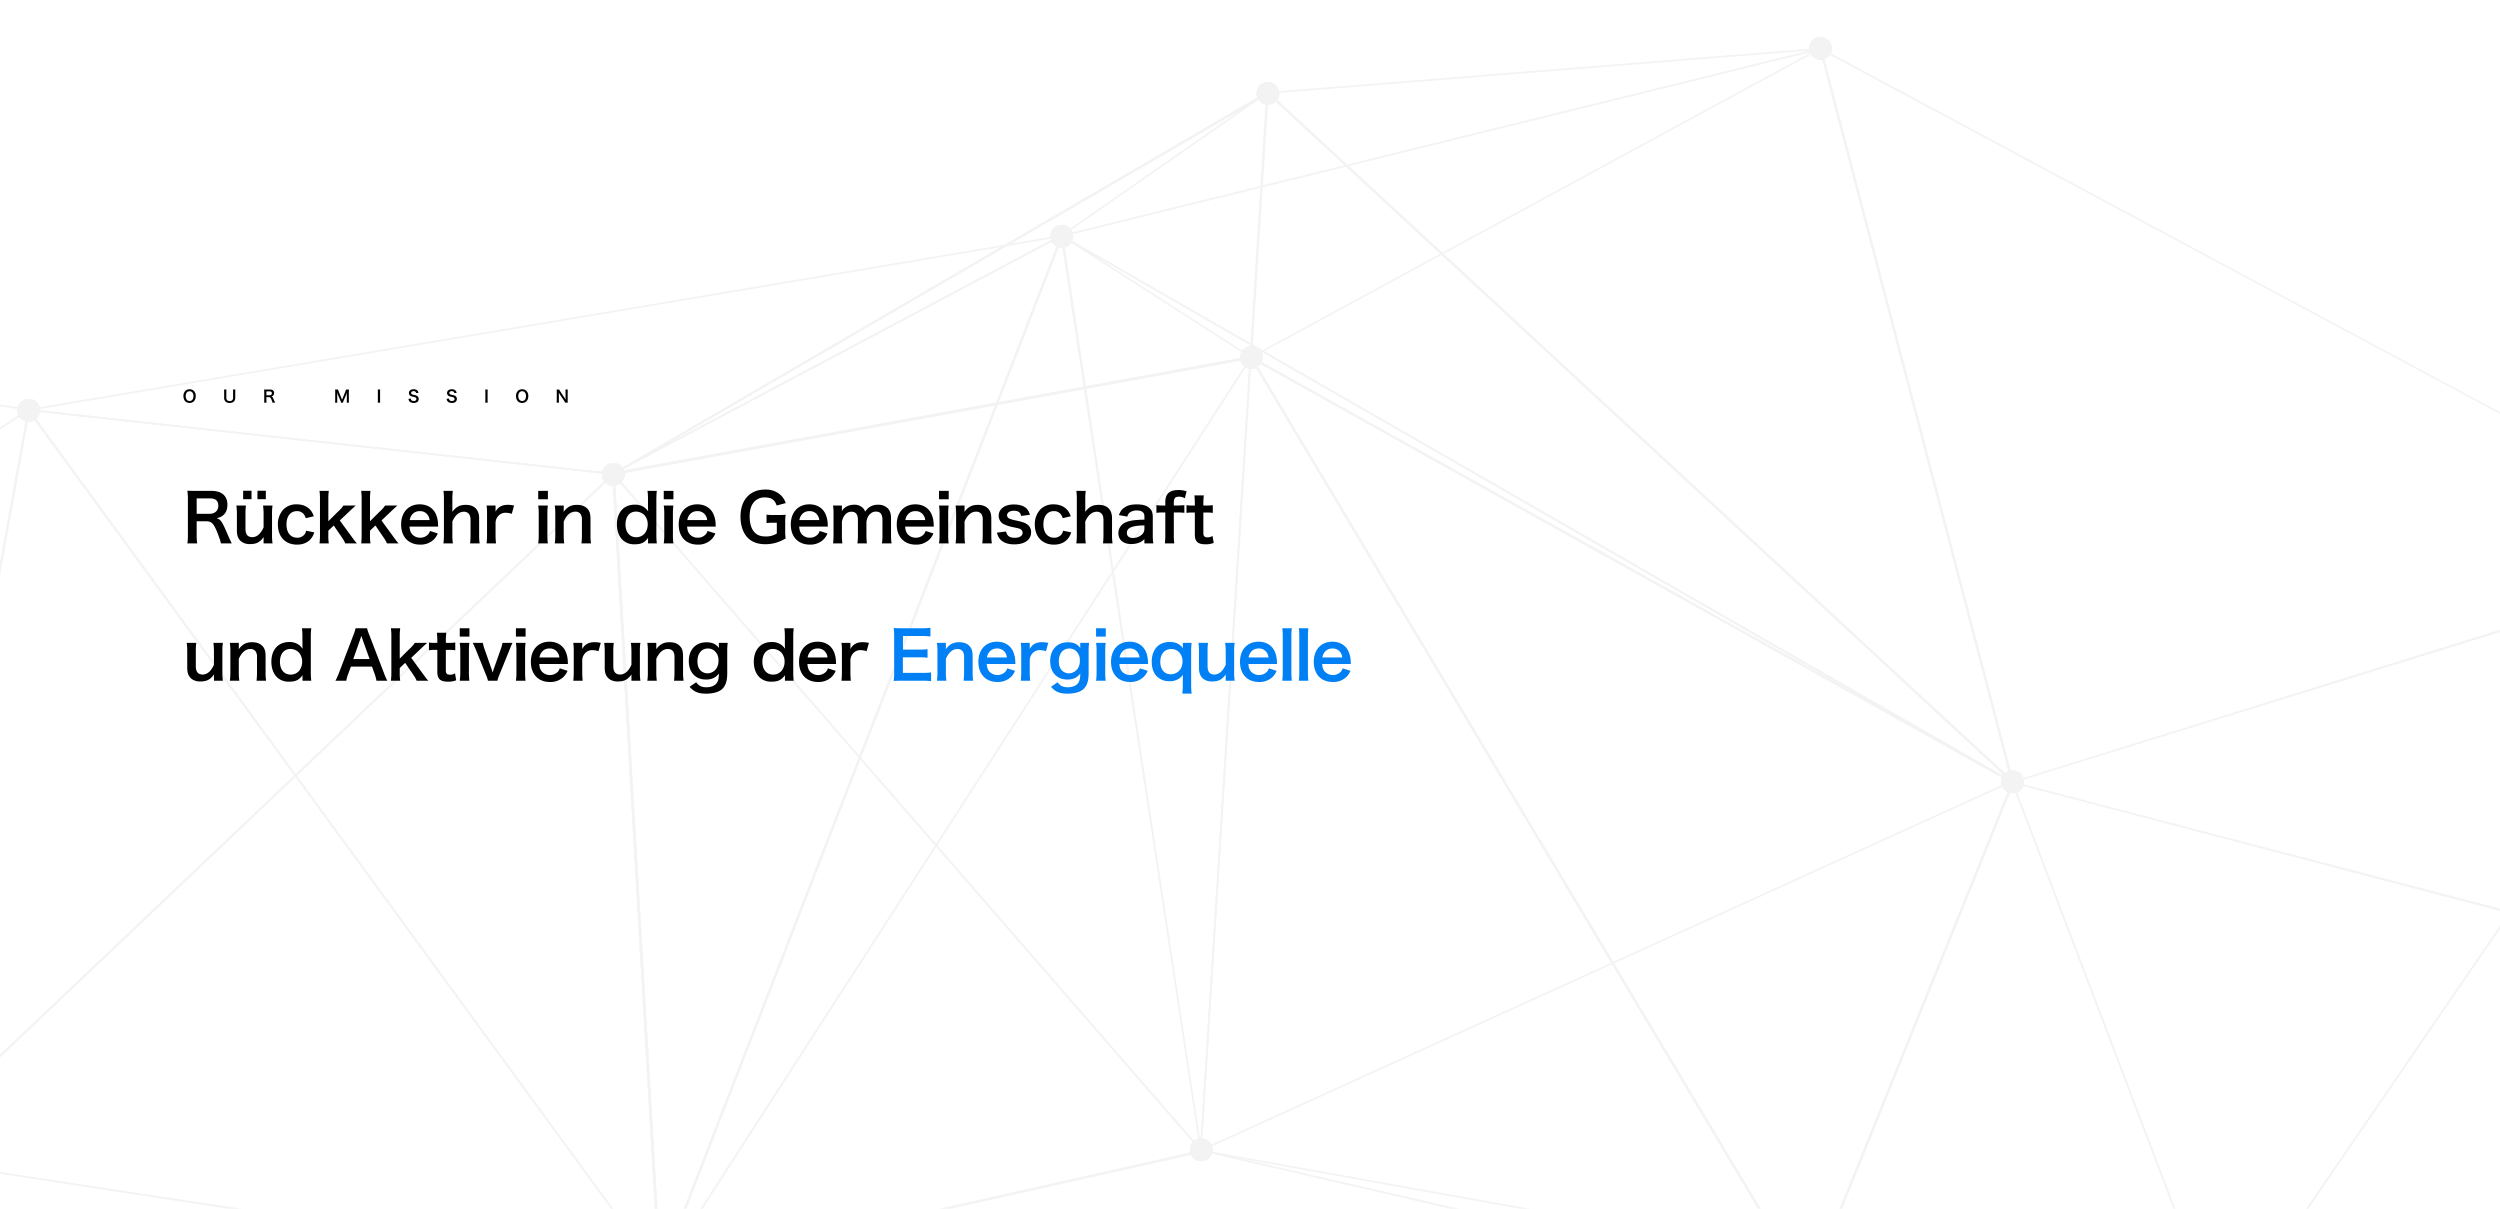 <svg xmlns="http://www.w3.org/2000/svg" xmlns:xlink="http://www.w3.org/1999/xlink" width="1820" height="880" viewBox="0 0 1820 880">
  <defs>
    <clipPath id="clip-path">
      <rect id="矩形_2747" data-name="矩形 2747" width="1820" height="880" fill="#fff"/>
    </clipPath>
    <clipPath id="clip-path-2">
      <rect id="矩形_2279" data-name="矩形 2279" width="1820" height="880" transform="translate(50 160)" fill="#fff"/>
    </clipPath>
  </defs>
  <g id="banner" transform="translate(-50 -89)">
    <g id="NAV_bg" transform="translate(50 89)" clip-path="url(#clip-path)">
      <g id="组_22059" data-name="组 22059" transform="translate(-50 27)" opacity="0.05">
        <g id="组_22057" data-name="组 22057" transform="translate(0 7.733)">
          <g id="组_21999" data-name="组 21999" transform="translate(496.006 224.522)">
            <g id="组_21997" data-name="组 21997" transform="translate(0 0)">
              <rect id="矩形_2721" data-name="矩形 2721" width="472.183" height="1.891" transform="translate(0 84.71) rotate(-10.335)"/>
            </g>
            <g id="组_21998" data-name="组 21998" transform="translate(0 0)">
              <rect id="矩形_2722" data-name="矩形 2722" width="472.183" height="1.891" transform="translate(0 84.71) rotate(-10.335)"/>
            </g>
          </g>
          <g id="组_22003" data-name="组 22003" transform="translate(496.139 32.308)">
            <g id="组_22000" data-name="组 22000" transform="translate(464.098 0.366)">
              <rect id="矩形_2723" data-name="矩形 2723" width="192.908" height="1.261" transform="matrix(0.063, -0.998, 0.998, 0.063, 0, 192.522)"/>
            </g>
            <g id="组_22001" data-name="组 22001" transform="translate(0)">
              <path id="路径_39980" data-name="路径 39980" d="M63.23,337.945l-.63-1.261L538.566,59.3l1.261,1.261Z" transform="translate(-62.6 -59.3)"/>
            </g>
            <g id="组_22002" data-name="组 22002" transform="translate(0)">
              <path id="路径_39981" data-name="路径 39981" d="M63.23,337.945l-.63-1.261L538.566,59.3l1.261,1.261Z" transform="translate(-62.6 -59.3)"/>
            </g>
          </g>
          <g id="组_22008" data-name="组 22008" transform="translate(495.837 32.165)">
            <g id="组_22004" data-name="组 22004" transform="translate(326.765 0)">
              <rect id="矩形_2724" data-name="矩形 2724" width="182.191" height="1.261" transform="translate(0 104.013) rotate(-34.814)"/>
            </g>
            <g id="组_22005" data-name="组 22005" transform="translate(327.17 104.435)">
              <rect id="矩形_2725" data-name="矩形 2725" width="1.261" height="163.278" transform="matrix(0.54, -0.841, 0.841, 0.54, 0, 1.061)"/>
            </g>
            <g id="组_22006" data-name="组 22006" transform="translate(0 103.907)">
              <rect id="矩形_2726" data-name="矩形 2726" width="370.055" height="1.261" transform="translate(0 173.556) rotate(-27.969)"/>
            </g>
            <g id="组_22007" data-name="组 22007" transform="translate(0 103.907)">
              <rect id="矩形_2727" data-name="矩形 2727" width="370.055" height="1.261" transform="translate(0 173.556) rotate(-27.969)"/>
            </g>
          </g>
          <g id="组_22011" data-name="组 22011" transform="translate(0 309.692)">
            <g id="组_22009" data-name="组 22009">
              <path id="路径_39982" data-name="路径 39982" d="M-16.1,576.113,480.669,104.561l-.63-1.261L-16.1,574.222Z" transform="translate(16.1 -103.3)"/>
            </g>
            <g id="组_22010" data-name="组 22010">
              <path id="路径_39983" data-name="路径 39983" d="M-16.1,576.113,480.669,104.561l-.63-1.261L-16.1,574.222Z" transform="translate(16.1 -103.3)"/>
            </g>
          </g>
          <g id="组_22018" data-name="组 22018" transform="translate(0 136.327)">
            <g id="组_22012" data-name="组 22012" transform="translate(0 127.344)">
              <path id="路径_39984" data-name="路径 39984" d="M-16.1,493.163,55.768,96H53.876L-16.1,484.337Z" transform="translate(16.1 -96)"/>
            </g>
            <g id="组_22013" data-name="组 22013" transform="translate(0 115.366)">
              <path id="路径_39985" data-name="路径 39985" d="M-16.1,94.1v1.261l70.607,11.347.63-1.261Z" transform="translate(16.1 -94.1)"/>
            </g>
            <g id="组_22014" data-name="组 22014" transform="translate(70.607)">
              <path id="路径_39986" data-name="路径 39986" d="M-4.27,203.775l-.63-1.261L747.819,75.8v1.261Z" transform="translate(4.9 -75.8)"/>
            </g>
            <g id="组_22015" data-name="组 22015" transform="translate(0 126.714)">
              <path id="路径_39987" data-name="路径 39987" d="M-16.1,143.181,55.137,97.161l-.63-1.261L-16.1,141.29Z" transform="translate(16.1 -95.9)"/>
            </g>
            <g id="组_22016" data-name="组 22016" transform="translate(71.065 126.796)">
              <rect id="矩形_2728" data-name="矩形 2728" width="1.261" height="428.054" transform="translate(0 1.253) rotate(-83.754)"/>
            </g>
            <g id="组_22017" data-name="组 22017" transform="translate(71.065 126.796)">
              <rect id="矩形_2729" data-name="矩形 2729" width="1.261" height="428.054" transform="translate(0 1.253) rotate(-83.754)"/>
            </g>
          </g>
          <g id="组_22024" data-name="组 22024" transform="translate(495.939 33.135)">
            <g id="组_22019" data-name="组 22019" transform="translate(326.126 103.822)">
              <path id="路径_39988" data-name="路径 39988" d="M215.8,741.621,114.3,75.9h1.891L217.058,741.621Z" transform="translate(-114.3 -75.9)"/>
            </g>
            <g id="组_22020" data-name="组 22020" transform="translate(427.475 0)">
              <rect id="矩形_2730" data-name="矩形 2730" width="771.001" height="1.261" transform="translate(0 769.459) rotate(-86.406)"/>
            </g>
            <g id="组_22021" data-name="组 22021" transform="translate(427.648 192.686)">
              <rect id="矩形_2731" data-name="矩形 2731" width="578.093" height="1.261" transform="translate(0 576.937) rotate(-86.392)"/>
            </g>
            <g id="组_22022" data-name="组 22022" transform="translate(0 276.653)">
              <rect id="矩形_2732" data-name="矩形 2732" width="1.261" height="652.483" transform="matrix(0.755, -0.656, 0.656, 0.755, 0, 0.827)"/>
            </g>
            <g id="组_22023" data-name="组 22023" transform="translate(0 276.653)">
              <rect id="矩形_2733" data-name="矩形 2733" width="1.261" height="652.483" transform="matrix(0.755, -0.656, 0.656, 0.755, 0, 0.827)"/>
            </g>
          </g>
          <g id="组_22032" data-name="组 22032" transform="translate(0 136.728)">
            <g id="组_22025" data-name="组 22025" transform="translate(529.871 665.909)">
              <rect id="矩形_2734" data-name="矩形 2734" width="404.098" height="1.891" transform="matrix(0.976, -0.219, 0.219, 0.976, 0, 88.336)"/>
            </g>
            <g id="组_22026" data-name="组 22026" transform="translate(69.976 126.313)">
              <path id="路径_39989" data-name="路径 39989" d="M454.575,725.688-5,97.161-3.739,95.9,455.836,725.057Z" transform="translate(5 -95.9)"/>
            </g>
            <g id="组_22027" data-name="组 22027" transform="translate(0 674.146)">
              <path id="路径_39990" data-name="路径 39990" d="M-16.1,182.8v1.261l530.182,81.324v-1.891Z" transform="translate(16.1 -182.8)"/>
            </g>
            <g id="组_22028" data-name="组 22028" transform="translate(529.561)">
              <rect id="矩形_2735" data-name="矩形 2735" width="810.087" height="1.891" transform="translate(0 755.406) rotate(-68.826)"/>
            </g>
            <g id="组_22029" data-name="组 22029" transform="translate(529.551 88.488)">
              <path id="路径_39991" data-name="路径 39991" d="M69.161,757.513l-1.261-.63L498.476,89.9l1.261.63Z" transform="translate(-67.9 -89.9)"/>
            </g>
            <g id="组_22030" data-name="组 22030" transform="translate(495.627 173.374)">
              <rect id="矩形_2736" data-name="矩形 2736" width="1.891" height="583.137" transform="matrix(0.998, -0.058, 0.058, 0.998, 0, 0.11)"/>
            </g>
            <g id="组_22031" data-name="组 22031" transform="translate(495.627 173.374)">
              <rect id="矩形_2737" data-name="矩形 2737" width="1.891" height="583.137" transform="matrix(0.998, -0.058, 0.058, 0.998, 0, 0.11)"/>
            </g>
          </g>
          <g id="组_22037" data-name="组 22037" transform="translate(822.695 0)">
            <g id="组_22033" data-name="组 22033" transform="translate(552.246 0.157)">
              <path id="路径_39992" data-name="路径 39992" d="M793.962,371.3,202.63,54.2,202,55.461l591.962,317.1Z" transform="translate(-202 -54.2)"/>
            </g>
            <g id="组_22034" data-name="组 22034" transform="translate(0 0.157)">
              <path id="路径_39993" data-name="路径 39993" d="M115.03,191.631l-.63-1.261L666.646,54.2l.63,1.261Z" transform="translate(-114.4 -54.2)"/>
            </g>
            <g id="组_22035" data-name="组 22035" transform="translate(150.039 0.157)">
              <path id="路径_39994" data-name="路径 39994" d="M138.2,87.612V86.351L540.407,54.2l.63,1.261Z" transform="translate(-138.2 -54.2)"/>
            </g>
            <g id="组_22036" data-name="组 22036" transform="translate(137.898)">
              <rect id="矩形_2738" data-name="矩形 2738" width="471.553" height="1.261" transform="matrix(0.879, -0.477, 0.477, 0.879, 0, 224.789)"/>
            </g>
          </g>
          <g id="组_22040" data-name="组 22040" transform="translate(924.193 225.193)">
            <g id="组_22038" data-name="组 22038" transform="translate(0 576.855)">
              <path id="路径_39995" data-name="路径 39995" d="M572.423,284.789,130.5,182.661V181.4L572.423,282.9Z" transform="translate(-130.5 -181.4)"/>
            </g>
            <g id="组_22039" data-name="组 22039" transform="translate(35.844 0)">
              <rect id="矩形_2739" data-name="矩形 2739" width="1.891" height="791.175" transform="translate(0 0.97) rotate(-30.843)"/>
            </g>
          </g>
          <g id="组_22048" data-name="组 22048" transform="translate(822.695 0.025)">
            <g id="组_22041" data-name="组 22041" transform="translate(542.664 534.601)">
              <rect id="矩形_2740" data-name="矩形 2740" width="398.424" height="1.891" transform="matrix(0.374, -0.927, 0.927, 0.374, 0, 369.459)"/>
            </g>
            <g id="组_22042" data-name="组 22042" transform="translate(551.651 0)">
              <rect id="矩形_2741" data-name="矩形 2741" width="1.891" height="552.246" transform="matrix(0.967, -0.253, 0.253, 0.967, 0, 0.479)"/>
            </g>
            <g id="组_22043" data-name="组 22043" transform="translate(692.199 393.513)">
              <path id="路径_39996" data-name="路径 39996" d="M676.21,116.6,224.2,257.183v1.261L676.21,118.491Z" transform="translate(-224.2 -116.6)"/>
            </g>
            <g id="组_22044" data-name="组 22044" transform="translate(101.262 533.511)">
              <rect id="矩形_2742" data-name="矩形 2742" width="648.7" height="1.261" transform="translate(0 268.627) rotate(-24.463)"/>
            </g>
            <g id="组_22045" data-name="组 22045" transform="translate(0 136.302)">
              <path id="路径_39997" data-name="路径 39997" d="M805.968,474.855,114.4,77.061l.63-1.261,692.2,397.794Z" transform="translate(-114.4 -75.8)"/>
            </g>
            <g id="组_22046" data-name="组 22046" transform="translate(149.585 32.046)">
              <rect id="矩形_2743" data-name="矩形 2743" width="1.891" height="738.85" transform="translate(0 1.388) rotate(-47.229)"/>
            </g>
            <g id="组_22047" data-name="组 22047" transform="translate(137.402 224.553)">
              <rect id="矩形_2744" data-name="矩形 2744" width="1.891" height="634.831" transform="translate(0 1.652) rotate(-60.849)"/>
            </g>
          </g>
          <g id="组_22050" data-name="组 22050" transform="translate(1514.894 534.12)">
            <g id="组_22049" data-name="组 22049">
              <path id="路径_39998" data-name="路径 39998" d="M676.21,256.788,224.2,138.9v1.261L676.21,258.679Z" transform="translate(-224.2 -138.9)"/>
            </g>
          </g>
          <g id="组_22056" data-name="组 22056" transform="translate(924.091 497.556)">
            <g id="组_22051" data-name="组 22051" transform="translate(742.734 341.056)">
              <path id="路径_39999" data-name="路径 39999" d="M548.379,187.2,248.3,283.654l.63,1.891,299.448-96.454Z" transform="translate(-248.3 -187.2)"/>
            </g>
            <g id="组_22052" data-name="组 22052" transform="translate(590.173 36.564)">
              <path id="路径_40000" data-name="路径 40000" d="M376.661,541.107,224.1,139.531l1.261-.631L377.922,540.476Z" transform="translate(-224.1 -138.9)"/>
            </g>
            <g id="组_22053" data-name="组 22053" transform="translate(441.745 405.549)">
              <rect id="矩形_2745" data-name="矩形 2745" width="1.891" height="302.601" transform="translate(0 1.881) rotate(-83.996)"/>
            </g>
            <g id="组_22054" data-name="组 22054" transform="translate(742.734)">
              <path id="路径_40001" data-name="路径 40001" d="M548.379,133.1,248.3,571.241l1.261.63L548.379,135.622Z" transform="translate(-248.3 -133.1)"/>
            </g>
            <g id="组_22055" data-name="组 22055" transform="translate(0 304.675)">
              <rect id="矩形_2746" data-name="矩形 2746" width="1.261" height="754.61" transform="translate(0 1.241) rotate(-79.81)"/>
            </g>
          </g>
        </g>
        <g id="组_22058" data-name="组 22058" transform="translate(62.717)">
          <path id="路径_40002" data-name="路径 40002" d="M71.76,118.234a8.183,8.183,0,1,1,5.674-10.087C78.694,111.929,76.173,116.973,71.76,118.234Z" transform="translate(364.184 208.017)"/>
          <path id="路径_40003" data-name="路径 40003" d="M145.46,104.734a8.183,8.183,0,1,1,5.674-10.087C151.764,99.06,149.242,103.473,145.46,104.734Z" transform="translate(755.102 136.411)"/>
          <path id="路径_40004" data-name="路径 40004" d="M71.76,118.234a8.183,8.183,0,1,1,5.674-10.087C78.694,111.929,76.173,116.973,71.76,118.234Z" transform="translate(364.184 208.017)"/>
          <path id="路径_40005" data-name="路径 40005" d="M145.46,104.734a8.183,8.183,0,1,1,5.674-10.087C151.764,99.06,149.242,103.473,145.46,104.734Z" transform="translate(755.102 136.411)"/>
          <path id="路径_40006" data-name="路径 40006" d="M145.46,104.734a8.183,8.183,0,1,1,5.674-10.087C151.764,99.06,149.242,103.473,145.46,104.734Z" transform="translate(755.102 136.411)"/>
          <path id="路径_40007" data-name="路径 40007" d="M147.36,74.234a8.183,8.183,0,1,1,5.674-10.087C154.294,67.929,151.773,72.973,147.36,74.234Z" transform="translate(765.18 -25.367)"/>
          <path id="路径_40008" data-name="路径 40008" d="M71.76,118.234a8.183,8.183,0,1,1,5.674-10.087C78.694,111.929,76.173,116.973,71.76,118.234Z" transform="translate(364.184 208.017)"/>
          <path id="路径_40009" data-name="路径 40009" d="M147.36,74.234a8.183,8.183,0,1,1,5.674-10.087C154.294,67.929,151.773,72.973,147.36,74.234Z" transform="translate(765.18 -25.367)"/>
          <path id="路径_40010" data-name="路径 40010" d="M71.76,118.234a8.183,8.183,0,1,1,5.674-10.087C78.694,111.929,76.173,116.973,71.76,118.234Z" transform="translate(364.184 208.017)"/>
          <path id="路径_40011" data-name="路径 40011" d="M147.36,74.234a8.183,8.183,0,1,1,5.674-10.087C154.294,67.929,151.773,72.973,147.36,74.234Z" transform="translate(765.18 -25.367)"/>
          <path id="路径_40012" data-name="路径 40012" d="M147.36,74.234a8.183,8.183,0,1,1,5.674-10.087C154.294,67.929,151.773,72.973,147.36,74.234Z" transform="translate(765.18 -25.367)"/>
          <path id="路径_40013" data-name="路径 40013" d="M123.56,90.734a8.183,8.183,0,1,1,5.674-10.087C130.494,84.429,127.973,89.473,123.56,90.734Z" transform="translate(638.94 62.152)"/>
          <path id="路径_40014" data-name="路径 40014" d="M145.46,104.734a8.183,8.183,0,1,1,5.674-10.087C151.764,99.06,149.242,103.473,145.46,104.734Z" transform="translate(755.102 136.411)"/>
          <path id="路径_40015" data-name="路径 40015" d="M123.56,90.734a8.183,8.183,0,1,1,5.674-10.087C130.494,84.429,127.973,89.473,123.56,90.734Z" transform="translate(638.94 62.152)"/>
          <path id="路径_40016" data-name="路径 40016" d="M71.76,118.234a8.183,8.183,0,1,1,5.674-10.087C78.694,111.929,76.173,116.973,71.76,118.234Z" transform="translate(364.184 208.017)"/>
          <path id="路径_40017" data-name="路径 40017" d="M123.56,90.734a8.183,8.183,0,1,1,5.674-10.087C130.494,84.429,127.973,89.473,123.56,90.734Z" transform="translate(638.94 62.152)"/>
          <path id="路径_40018" data-name="路径 40018" d="M71.76,118.234a8.183,8.183,0,1,1,5.674-10.087C78.694,111.929,76.173,116.973,71.76,118.234Z" transform="translate(364.184 208.017)"/>
          <path id="路径_40019" data-name="路径 40019" d="M123.56,90.734a8.183,8.183,0,1,1,5.674-10.087C130.494,84.429,127.973,89.473,123.56,90.734Z" transform="translate(638.94 62.152)"/>
          <path id="路径_40020" data-name="路径 40020" d="M71.76,118.234a8.183,8.183,0,1,1,5.674-10.087C78.694,111.929,76.173,116.973,71.76,118.234Z" transform="translate(364.184 208.017)"/>
          <path id="路径_40021" data-name="路径 40021" d="M71.76,118.234a8.183,8.183,0,1,1,5.674-10.087C78.694,111.929,76.173,116.973,71.76,118.234Z" transform="translate(364.184 208.017)"/>
          <path id="路径_40022" data-name="路径 40022" d="M4.26,110.834A8.1,8.1,0,0,1-5.827,105.16,8.1,8.1,0,0,1-.153,95.073a8.1,8.1,0,0,1,10.087,5.674C11.194,104.529,8.673,109.573,4.26,110.834Z" transform="translate(6.151 168.766)"/>
          <path id="路径_40023" data-name="路径 40023" d="M4.26,110.834A8.1,8.1,0,0,1-5.827,105.16,8.1,8.1,0,0,1-.153,95.073a8.1,8.1,0,0,1,10.087,5.674C11.194,104.529,8.673,109.573,4.26,110.834Z" transform="translate(6.151 168.766)"/>
          <path id="路径_40024" data-name="路径 40024" d="M123.56,90.734a8.183,8.183,0,1,1,5.674-10.087C130.494,84.429,127.973,89.473,123.56,90.734Z" transform="translate(638.94 62.152)"/>
          <path id="路径_40025" data-name="路径 40025" d="M4.26,110.834A8.1,8.1,0,0,1-5.827,105.16,8.1,8.1,0,0,1-.153,95.073a8.1,8.1,0,0,1,10.087,5.674C11.194,104.529,8.673,109.573,4.26,110.834Z" transform="translate(6.151 168.766)"/>
          <path id="路径_40026" data-name="路径 40026" d="M4.26,110.834A8.1,8.1,0,0,1-5.827,105.16,8.1,8.1,0,0,1-.153,95.073a8.1,8.1,0,0,1,10.087,5.674C11.194,104.529,8.673,109.573,4.26,110.834Z" transform="translate(6.151 168.766)"/>
          <path id="路径_40027" data-name="路径 40027" d="M71.76,118.234a8.183,8.183,0,1,1,5.674-10.087C78.694,111.929,76.173,116.973,71.76,118.234Z" transform="translate(364.184 208.017)"/>
          <path id="路径_40028" data-name="路径 40028" d="M4.26,110.834A8.1,8.1,0,0,1-5.827,105.16,8.1,8.1,0,0,1-.153,95.073a8.1,8.1,0,0,1,10.087,5.674C11.194,104.529,8.673,109.573,4.26,110.834Z" transform="translate(6.151 168.766)"/>
          <path id="路径_40029" data-name="路径 40029" d="M71.76,118.234a8.183,8.183,0,1,1,5.674-10.087C78.694,111.929,76.173,116.973,71.76,118.234Z" transform="translate(364.184 208.017)"/>
          <path id="路径_40030" data-name="路径 40030" d="M4.26,110.834A8.1,8.1,0,0,1-5.827,105.16,8.1,8.1,0,0,1-.153,95.073a8.1,8.1,0,0,1,10.087,5.674C11.194,104.529,8.673,109.573,4.26,110.834Z" transform="translate(6.151 168.766)"/>
          <path id="路径_40031" data-name="路径 40031" d="M123.56,90.734a8.183,8.183,0,1,1,5.674-10.087C130.494,84.429,127.973,89.473,123.56,90.734Z" transform="translate(638.94 62.152)"/>
          <path id="路径_40032" data-name="路径 40032" d="M139.66,196.234a8.183,8.183,0,1,1,5.674-10.087A8.1,8.1,0,0,1,139.66,196.234Z" transform="translate(724.337 621.743)"/>
          <path id="路径_40033" data-name="路径 40033" d="M147.36,74.234a8.183,8.183,0,1,1,5.674-10.087C154.294,67.929,151.773,72.973,147.36,74.234Z" transform="translate(765.18 -25.367)"/>
          <path id="路径_40034" data-name="路径 40034" d="M139.66,196.234a8.183,8.183,0,1,1,5.674-10.087A8.1,8.1,0,0,1,139.66,196.234Z" transform="translate(724.337 621.743)"/>
          <path id="路径_40035" data-name="路径 40035" d="M145.46,104.734a8.183,8.183,0,1,1,5.674-10.087C151.764,99.06,149.242,103.473,145.46,104.734Z" transform="translate(755.102 136.411)"/>
          <path id="路径_40036" data-name="路径 40036" d="M139.66,196.234a8.183,8.183,0,1,1,5.674-10.087A8.1,8.1,0,0,1,139.66,196.234Z" transform="translate(724.337 621.743)"/>
          <path id="路径_40037" data-name="路径 40037" d="M71.76,118.234a8.183,8.183,0,1,1,5.674-10.087C78.694,111.929,76.173,116.973,71.76,118.234Z" transform="translate(364.184 208.017)"/>
          <path id="路径_40038" data-name="路径 40038" d="M139.66,196.234a8.183,8.183,0,1,1,5.674-10.087A8.1,8.1,0,0,1,139.66,196.234Z" transform="translate(724.337 621.743)"/>
          <path id="路径_40039" data-name="路径 40039" d="M71.76,118.234a8.183,8.183,0,1,1,5.674-10.087C78.694,111.929,76.173,116.973,71.76,118.234Z" transform="translate(364.184 208.017)"/>
          <path id="路径_40040" data-name="路径 40040" d="M139.66,196.234a8.183,8.183,0,1,1,5.674-10.087A8.1,8.1,0,0,1,139.66,196.234Z" transform="translate(724.337 621.743)"/>
          <path id="路径_40041" data-name="路径 40041" d="M139.66,196.234a8.183,8.183,0,1,1,5.674-10.087A8.1,8.1,0,0,1,139.66,196.234Z" transform="translate(724.337 621.743)"/>
          <path id="路径_40042" data-name="路径 40042" d="M77.16,210.534a8.183,8.183,0,1,1,5.674-10.087A8.1,8.1,0,0,1,77.16,210.534Z" transform="translate(392.826 697.593)"/>
          <path id="路径_40043" data-name="路径 40043" d="M4.26,110.834A8.1,8.1,0,0,1-5.827,105.16,8.1,8.1,0,0,1-.153,95.073a8.1,8.1,0,0,1,10.087,5.674C11.194,104.529,8.673,109.573,4.26,110.834Z" transform="translate(6.151 168.766)"/>
          <path id="路径_40044" data-name="路径 40044" d="M77.16,210.534a8.183,8.183,0,1,1,5.674-10.087A8.1,8.1,0,0,1,77.16,210.534Z" transform="translate(392.826 697.593)"/>
          <path id="路径_40045" data-name="路径 40045" d="M77.16,210.534a8.183,8.183,0,1,1,5.674-10.087A8.1,8.1,0,0,1,77.16,210.534Z" transform="translate(392.826 697.593)"/>
          <path id="路径_40046" data-name="路径 40046" d="M123.56,90.734a8.183,8.183,0,1,1,5.674-10.087C130.494,84.429,127.973,89.473,123.56,90.734Z" transform="translate(638.94 62.152)"/>
          <path id="路径_40047" data-name="路径 40047" d="M77.16,210.534a8.183,8.183,0,1,1,5.674-10.087A8.1,8.1,0,0,1,77.16,210.534Z" transform="translate(392.826 697.593)"/>
          <path id="路径_40048" data-name="路径 40048" d="M145.46,104.734a8.183,8.183,0,1,1,5.674-10.087C151.764,99.06,149.242,103.473,145.46,104.734Z" transform="translate(755.102 136.411)"/>
          <path id="路径_40049" data-name="路径 40049" d="M77.16,210.534a8.183,8.183,0,1,1,5.674-10.087A8.1,8.1,0,0,1,77.16,210.534Z" transform="translate(392.826 697.593)"/>
          <path id="路径_40050" data-name="路径 40050" d="M71.76,118.234a8.183,8.183,0,1,1,5.674-10.087C78.694,111.929,76.173,116.973,71.76,118.234Z" transform="translate(364.184 208.017)"/>
          <path id="路径_40051" data-name="路径 40051" d="M77.16,210.534a8.183,8.183,0,1,1,5.674-10.087A8.1,8.1,0,0,1,77.16,210.534Z" transform="translate(392.826 697.593)"/>
          <path id="路径_40052" data-name="路径 40052" d="M71.76,118.234a8.183,8.183,0,1,1,5.674-10.087C78.694,111.929,76.173,116.973,71.76,118.234Z" transform="translate(364.184 208.017)"/>
          <path id="路径_40053" data-name="路径 40053" d="M77.16,210.534a8.183,8.183,0,1,1,5.674-10.087A8.1,8.1,0,0,1,77.16,210.534Z" transform="translate(392.826 697.593)"/>
          <path id="路径_40054" data-name="路径 40054" d="M211.16,69.034a8.183,8.183,0,1,1,5.674-10.087A8.1,8.1,0,0,1,211.16,69.034Z" transform="translate(1103.586 -52.949)"/>
          <path id="路径_40055" data-name="路径 40055" d="M123.56,90.734a8.183,8.183,0,1,1,5.674-10.087C130.494,84.429,127.973,89.473,123.56,90.734Z" transform="translate(638.94 62.152)"/>
          <path id="路径_40056" data-name="路径 40056" d="M211.16,69.034a8.183,8.183,0,1,1,5.674-10.087A8.1,8.1,0,0,1,211.16,69.034Z" transform="translate(1103.586 -52.949)"/>
          <path id="路径_40057" data-name="路径 40057" d="M147.36,74.234a8.183,8.183,0,1,1,5.674-10.087C154.294,67.929,151.773,72.973,147.36,74.234Z" transform="translate(765.18 -25.367)"/>
          <path id="路径_40058" data-name="路径 40058" d="M211.16,69.034a8.183,8.183,0,1,1,5.674-10.087A8.1,8.1,0,0,1,211.16,69.034Z" transform="translate(1103.586 -52.949)"/>
          <path id="路径_40059" data-name="路径 40059" d="M145.46,104.734a8.183,8.183,0,1,1,5.674-10.087C151.764,99.06,149.242,103.473,145.46,104.734Z" transform="translate(755.102 136.411)"/>
          <path id="路径_40060" data-name="路径 40060" d="M211.16,69.034a8.183,8.183,0,1,1,5.674-10.087A8.1,8.1,0,0,1,211.16,69.034Z" transform="translate(1103.586 -52.949)"/>
          <path id="路径_40061" data-name="路径 40061" d="M139.66,196.234a8.183,8.183,0,1,1,5.674-10.087A8.1,8.1,0,0,1,139.66,196.234Z" transform="translate(724.337 621.743)"/>
          <path id="路径_40062" data-name="路径 40062" d="M209.76,212.434a8.183,8.183,0,1,1,5.674-10.087A8.1,8.1,0,0,1,209.76,212.434Z" transform="translate(1096.16 707.671)"/>
          <path id="路径_40063" data-name="路径 40063" d="M145.46,104.734a8.183,8.183,0,1,1,5.674-10.087C151.764,99.06,149.242,103.473,145.46,104.734Z" transform="translate(755.102 136.411)"/>
          <path id="路径_40064" data-name="路径 40064" d="M209.76,212.434a8.183,8.183,0,1,1,5.674-10.087A8.1,8.1,0,0,1,209.76,212.434Z" transform="translate(1096.16 707.671)"/>
          <path id="路径_40065" data-name="路径 40065" d="M209.76,212.434a8.183,8.183,0,1,1,5.674-10.087A8.1,8.1,0,0,1,209.76,212.434Z" transform="translate(1096.16 707.671)"/>
          <path id="路径_40066" data-name="路径 40066" d="M233.36,153.733a8.183,8.183,0,1,1,5.674-10.087A8.1,8.1,0,0,1,233.36,153.733Z" transform="translate(1221.339 396.315)"/>
          <path id="路径_40067" data-name="路径 40067" d="M211.16,69.034a8.183,8.183,0,1,1,5.674-10.087A8.1,8.1,0,0,1,211.16,69.034Z" transform="translate(1103.586 -52.949)"/>
          <path id="路径_40068" data-name="路径 40068" d="M233.36,153.733a8.183,8.183,0,1,1,5.674-10.087A8.1,8.1,0,0,1,233.36,153.733Z" transform="translate(1221.339 396.315)"/>
          <path id="路径_40069" data-name="路径 40069" d="M233.36,153.733a8.183,8.183,0,1,1,5.674-10.087A8.1,8.1,0,0,1,233.36,153.733Z" transform="translate(1221.339 396.315)"/>
          <path id="路径_40070" data-name="路径 40070" d="M139.66,196.234a8.183,8.183,0,1,1,5.674-10.087A8.1,8.1,0,0,1,139.66,196.234Z" transform="translate(724.337 621.743)"/>
          <path id="路径_40071" data-name="路径 40071" d="M233.36,153.733a8.183,8.183,0,1,1,5.674-10.087A8.1,8.1,0,0,1,233.36,153.733Z" transform="translate(1221.339 396.315)"/>
          <path id="路径_40072" data-name="路径 40072" d="M123.56,90.734a8.183,8.183,0,1,1,5.674-10.087C130.494,84.429,127.973,89.473,123.56,90.734Z" transform="translate(638.94 62.152)"/>
          <path id="路径_40073" data-name="路径 40073" d="M233.36,153.733a8.183,8.183,0,1,1,5.674-10.087A8.1,8.1,0,0,1,233.36,153.733Z" transform="translate(1221.339 396.315)"/>
          <path id="路径_40074" data-name="路径 40074" d="M147.36,74.234a8.183,8.183,0,1,1,5.674-10.087C154.294,67.929,151.773,72.973,147.36,74.234Z" transform="translate(765.18 -25.367)"/>
          <path id="路径_40075" data-name="路径 40075" d="M233.36,153.733a8.183,8.183,0,1,1,5.674-10.087A8.1,8.1,0,0,1,233.36,153.733Z" transform="translate(1221.339 396.315)"/>
          <path id="路径_40076" data-name="路径 40076" d="M145.46,104.734a8.183,8.183,0,1,1,5.674-10.087C151.764,99.06,149.242,103.473,145.46,104.734Z" transform="translate(755.102 136.411)"/>
          <path id="路径_40077" data-name="路径 40077" d="M233.36,153.733a8.183,8.183,0,1,1,5.674-10.087A8.1,8.1,0,0,1,233.36,153.733Z" transform="translate(1221.339 396.315)"/>
          <path id="路径_40078" data-name="路径 40078" d="M233.36,153.733a8.183,8.183,0,1,1,5.674-10.087A8.1,8.1,0,0,1,233.36,153.733Z" transform="translate(1221.339 396.315)"/>
          <path id="路径_40079" data-name="路径 40079" d="M257.46,217.434a8.183,8.183,0,1,1,5.674-10.087A8.1,8.1,0,0,1,257.46,217.434Z" transform="translate(1349.17 734.192)"/>
          <path id="路径_40080" data-name="路径 40080" d="M233.36,153.733a8.183,8.183,0,1,1,5.674-10.087A8.1,8.1,0,0,1,233.36,153.733Z" transform="translate(1221.339 396.315)"/>
          <path id="路径_40081" data-name="路径 40081" d="M257.46,217.434a8.183,8.183,0,1,1,5.674-10.087A8.1,8.1,0,0,1,257.46,217.434Z" transform="translate(1349.17 734.192)"/>
          <path id="路径_40082" data-name="路径 40082" d="M209.76,212.434a8.183,8.183,0,1,1,5.674-10.087A8.1,8.1,0,0,1,209.76,212.434Z" transform="translate(1096.16 707.671)"/>
          <path id="路径_40083" data-name="路径 40083" d="M257.46,217.434a8.183,8.183,0,1,1,5.674-10.087A8.1,8.1,0,0,1,257.46,217.434Z" transform="translate(1349.17 734.192)"/>
          <path id="路径_40084" data-name="路径 40084" d="M257.46,217.434a8.183,8.183,0,1,1,5.674-10.087A8.1,8.1,0,0,1,257.46,217.434Z" transform="translate(1349.17 734.192)"/>
          <path id="路径_40085" data-name="路径 40085" d="M139.66,196.234a8.183,8.183,0,1,1,5.674-10.087A8.1,8.1,0,0,1,139.66,196.234Z" transform="translate(724.337 621.743)"/>
        </g>
      </g>
    </g>
    <g id="组_22249" data-name="组 22249" transform="translate(10 -18)">
      <path id="路径_40971" data-name="路径 40971" d="M544.848,94.528a45.905,45.905,0,0,1-6.144.336H524.3V83.536h11.712a37.613,37.613,0,0,1,6.24.336V77.584a49.958,49.958,0,0,1-6.24.336H524.352V68.032h13.824a42.988,42.988,0,0,1,6.192.336V62.032a51.284,51.284,0,0,1-6.192.336h-14.5c-2.928,0-4.176-.048-6.1-.144a42.47,42.47,0,0,1,.384,6.192V94.384a38.831,38.831,0,0,1-.384,6.336c1.92-.1,3.216-.144,6.1-.144h14.976a41.265,41.265,0,0,1,6.192.336Zm11.136,6.048a42.7,42.7,0,0,1-.384-6.24v-9.7c2.112-4.752,4.944-7.152,8.4-7.152a4.515,4.515,0,0,1,4.032,1.968,7.884,7.884,0,0,1,.816,4.224V94.336a51.013,51.013,0,0,1-.336,6.24h6.96a37.936,37.936,0,0,1-.384-6.24V82.816c0-3.216-.48-5.136-1.632-6.72-1.728-2.352-4.464-3.552-8.16-3.552-4.32,0-6.864,1.344-9.792,5.088a18.754,18.754,0,0,0,.1-2.064V73.024h-6.528a39.456,39.456,0,0,1,.384,6.24V94.336a39.846,39.846,0,0,1-.384,6.24ZM606.24,88.384c-.1-1.1-.1-1.248-.1-1.344a19.732,19.732,0,0,0-1.392-7.3c-1.92-4.8-6.336-7.584-11.952-7.584-8.208,0-13.536,5.808-13.536,14.688,0,8.976,5.376,14.64,13.872,14.64a13.631,13.631,0,0,0,9.888-3.7,13.49,13.49,0,0,0,2.928-4.416l-5.664-1.824a6.977,6.977,0,0,1-1.392,2.5,8.075,8.075,0,0,1-11.76-.288c-1.1-1.392-1.536-2.736-1.776-5.376ZM585.5,83.632c.72-4.032,3.456-6.528,7.2-6.528a6.845,6.845,0,0,1,5.184,1.92A7.534,7.534,0,0,1,600,83.632Zm44.64-10.608a24.888,24.888,0,0,0-4.464-.528c-4.32,0-7.3,1.632-9.024,5.04V73.024h-6.528a37.953,37.953,0,0,1,.336,6.24V94.336a52.651,52.651,0,0,1-.336,6.24h6.864a50.482,50.482,0,0,1-.336-6.24v-8.88a7.726,7.726,0,0,1,1.968-4.8,6.851,6.851,0,0,1,5.568-2.352,14.334,14.334,0,0,1,4.272.768Zm1.968,31.968c3.264,3.7,6.432,4.992,12.048,4.992,4.944,0,8.928-1.1,11.328-3.072,2.784-2.352,4.032-6.048,4.032-11.808V79.024a44.594,44.594,0,0,1,.336-6h-6.432v2.208a11.544,11.544,0,0,0,.1,1.584c-2.064-2.928-4.9-4.224-9.168-4.224-7.776,0-12.816,5.376-12.816,13.68,0,8.208,4.9,13.44,12.528,13.44,4.176,0,7.008-1.344,9.408-4.368-.1,3.264-.432,4.944-1.248,6.384-1.344,2.3-4.176,3.6-7.872,3.6-3.456,0-5.568-1.056-7.44-3.648Zm5.712-18.576c0-5.712,2.976-9.312,7.776-9.312a7.254,7.254,0,0,1,4.656,1.728,8.849,8.849,0,0,1,2.88,7.1,10.167,10.167,0,0,1-1.344,5.472A8.033,8.033,0,0,1,645.12,95.2a7.357,7.357,0,0,1-5.088-2.16C638.592,91.6,637.824,89.248,637.824,86.416Zm27.12-24.048v6.1H672v-6.1Zm0,10.656a39.456,39.456,0,0,1,.384,6.24V94.336a43.143,43.143,0,0,1-.384,6.24h7.008a48.221,48.221,0,0,1-.336-6.288V79.312a43.147,43.147,0,0,1,.336-6.288Zm37.872,15.36c-.1-1.1-.1-1.248-.1-1.344a19.732,19.732,0,0,0-1.392-7.3c-1.92-4.8-6.336-7.584-11.952-7.584-8.208,0-13.536,5.808-13.536,14.688,0,8.976,5.376,14.64,13.872,14.64a13.631,13.631,0,0,0,9.888-3.7,13.49,13.49,0,0,0,2.928-4.416l-5.664-1.824a6.977,6.977,0,0,1-1.392,2.5,8.075,8.075,0,0,1-11.76-.288c-1.1-1.392-1.536-2.736-1.776-5.376ZM682.08,83.632c.72-4.032,3.456-6.528,7.2-6.528a6.845,6.845,0,0,1,5.184,1.92,7.534,7.534,0,0,1,2.112,4.608Zm46.032-10.608v2.208c0,.528.048,1.056.1,1.728-2.16-3.072-5.376-4.608-9.5-4.608a14.219,14.219,0,0,0-7.248,1.776c-3.84,2.352-6,6.864-6,12.576,0,4.608,1.3,8.3,3.744,10.752a12.689,12.689,0,0,0,9.168,3.456,11.523,11.523,0,0,0,9.84-4.656q-.144,2.448-.144,3.6v3.7a47.841,47.841,0,0,1-.336,6.384H734.5a53.738,53.738,0,0,1-.336-6.336V79.456a49.6,49.6,0,0,1,.336-6.432ZM711.7,86.8c0-5.664,3.12-9.312,7.968-9.312,4.752,0,8.208,3.744,8.208,8.928a11.72,11.72,0,0,1-1.152,5.136,8.441,8.441,0,0,1-7.488,4.32C714.672,95.872,711.7,92.272,711.7,86.8Zm47.232-13.776a50.643,50.643,0,0,1,.384,6.24v9.7c-2.16,4.752-4.9,7.1-8.352,7.1a5.972,5.972,0,0,1-2.64-.672c-1.488-.912-2.208-2.688-2.208-5.472V79.264a42.958,42.958,0,0,1,.336-6.24h-6.96a44.111,44.111,0,0,1,.384,6.24V91.408c0,3.936,1.248,6.624,3.888,8.3a10.456,10.456,0,0,0,5.76,1.392c4.56,0,7.2-1.392,9.84-5.136-.048,1.2-.048,1.344-.048,2.064v2.544h6.528a39.448,39.448,0,0,1-.384-6.24V79.264a34.752,34.752,0,0,1,.384-6.24ZM796.7,88.384c-.1-1.1-.1-1.248-.1-1.344a19.732,19.732,0,0,0-1.392-7.3c-1.92-4.8-6.336-7.584-11.952-7.584-8.208,0-13.536,5.808-13.536,14.688,0,8.976,5.376,14.64,13.872,14.64a13.631,13.631,0,0,0,9.888-3.7,13.49,13.49,0,0,0,2.928-4.416l-5.664-1.824a6.977,6.977,0,0,1-1.392,2.5,8.075,8.075,0,0,1-11.76-.288c-1.1-1.392-1.536-2.736-1.776-5.376Zm-20.736-4.752c.72-4.032,3.456-6.528,7.2-6.528a6.845,6.845,0,0,1,5.184,1.92,7.534,7.534,0,0,1,2.112,4.608ZM800.5,62.368a43.284,43.284,0,0,1,.336,6.24V94.336a46.48,46.48,0,0,1-.336,6.24h6.96a49.443,49.443,0,0,1-.336-6.24V68.656a44.469,44.469,0,0,1,.336-6.288Zm12.048,0a43.284,43.284,0,0,1,.336,6.24V94.336a46.48,46.48,0,0,1-.336,6.24h6.96a49.443,49.443,0,0,1-.336-6.24V68.656a44.469,44.469,0,0,1,.336-6.288Zm37.872,26.016c-.1-1.1-.1-1.248-.1-1.344a19.732,19.732,0,0,0-1.392-7.3c-1.92-4.8-6.336-7.584-11.952-7.584-8.208,0-13.536,5.808-13.536,14.688,0,8.976,5.376,14.64,13.872,14.64a13.631,13.631,0,0,0,9.888-3.7,13.49,13.49,0,0,0,2.928-4.416l-5.664-1.824a6.977,6.977,0,0,1-1.392,2.5,8.075,8.075,0,0,1-11.76-.288c-1.1-1.392-1.536-2.736-1.776-5.376ZM829.68,83.632c.72-4.032,3.456-6.528,7.2-6.528a6.845,6.845,0,0,1,5.184,1.92,7.534,7.534,0,0,1,2.112,4.608Z" transform="translate(173 502)" fill="#0080f4"/>
      <path id="路径_41022" data-name="路径 41022" d="M5-9.6a4.159,4.159,0,0,0-3.1,1.2A5.137,5.137,0,0,0,.54-4.656c0,3.048,1.752,5,4.476,5S9.5-1.62,9.5-4.656A5.175,5.175,0,0,0,8.16-8.4,4.205,4.205,0,0,0,5-9.6ZM5.04-1.08a2.591,2.591,0,0,1-1.86-.732,3.965,3.965,0,0,1-.972-2.832c0-2.172,1.092-3.54,2.82-3.54a2.583,2.583,0,0,1,1.848.732,3.876,3.876,0,0,1,.948,2.8C7.824-2.448,6.756-1.08,5.04-1.08ZM36.576-9.408a9.767,9.767,0,0,1,.1,1.644V-3.54a2.191,2.191,0,0,1-2.436,2.484,2.2,2.2,0,0,1-2.46-2.472V-7.764a9.41,9.41,0,0,1,.1-1.644H30.084a9.858,9.858,0,0,1,.1,1.644v4.236a3.865,3.865,0,0,0,.9,2.76A4.134,4.134,0,0,0,34.176.36c2.616,0,4.092-1.392,4.092-3.876v-4.26a9.7,9.7,0,0,1,.1-1.632ZM67.332.144c-.168-.324-.468-.972-.564-1.188C65.58-3.852,65.352-4.188,64.6-4.428a2.537,2.537,0,0,0,1.332-.7,2.467,2.467,0,0,0,.612-1.788c0-1.584-1.044-2.5-2.868-2.5h-2.88c-.66,0-1.032-.012-1.536-.036a10.677,10.677,0,0,1,.1,1.56v6.468a9.391,9.391,0,0,1-.1,1.56h1.788a9.364,9.364,0,0,1-.1-1.572V-3.876h1.788c.924,0,1.344.444,1.992,2.1a9.714,9.714,0,0,1,.624,1.92ZM60.948-5.244v-2.8h2.46c.984,0,1.476.444,1.476,1.308A1.424,1.424,0,0,1,64.5-5.676a1.617,1.617,0,0,1-1.14.432ZM116.7.144a9.771,9.771,0,0,1,.528-1.6l1.8-4.224a14.644,14.644,0,0,0,.552-1.752c-.012.18-.048.792-.1,1.836v3.984a11.156,11.156,0,0,1-.1,1.752h1.68a10.4,10.4,0,0,1-.1-1.752V-7.632a12.427,12.427,0,0,1,.1-1.776H118.86a6.65,6.65,0,0,1-.432,1.428L116-2.028,113.568-7.98a8.305,8.305,0,0,1-.444-1.428h-2.2a11.9,11.9,0,0,1,.1,1.776v6.024a11.254,11.254,0,0,1-.1,1.752h1.68a10.964,10.964,0,0,1-.1-1.752V-5.544c0-.264-.048-1.248-.1-1.884a13.354,13.354,0,0,0,.612,1.836l1.728,4.116a8.169,8.169,0,0,1,.528,1.62Zm25.272-9.552a8.966,8.966,0,0,1,.1,1.548V-1.4a9.055,9.055,0,0,1-.1,1.548H143.8a9.055,9.055,0,0,1-.1-1.548V-7.86a8.966,8.966,0,0,1,.1-1.548Zm22.4,6.756a4.1,4.1,0,0,0,.228,1A2.825,2.825,0,0,0,165.66-.288a4.825,4.825,0,0,0,2.52.624,3.977,3.977,0,0,0,2.868-.912,2.792,2.792,0,0,0,.756-2.04,2.368,2.368,0,0,0-1-2.064,5.283,5.283,0,0,0-1.956-.732,10.216,10.216,0,0,1-1.692-.432,1.141,1.141,0,0,1-.816-1.092c0-.78.708-1.308,1.752-1.308a1.9,1.9,0,0,1,1.5.576,1.55,1.55,0,0,1,.36.852l1.716-.2a3.235,3.235,0,0,0-.588-1.392A3.537,3.537,0,0,0,168.1-9.624c-2.064,0-3.408,1.08-3.408,2.748a2.362,2.362,0,0,0,.924,1.944,4.242,4.242,0,0,0,1.812.732,7.566,7.566,0,0,1,2.088.588,1.218,1.218,0,0,1,.6,1.1c0,.9-.72,1.44-1.92,1.44a2.13,2.13,0,0,1-1.752-.708,1.72,1.72,0,0,1-.336-1.056Zm27.78,0a4.1,4.1,0,0,0,.228,1A2.825,2.825,0,0,0,193.44-.288a4.825,4.825,0,0,0,2.52.624,3.977,3.977,0,0,0,2.868-.912,2.792,2.792,0,0,0,.756-2.04,2.368,2.368,0,0,0-1-2.064,5.283,5.283,0,0,0-1.956-.732,10.216,10.216,0,0,1-1.692-.432,1.141,1.141,0,0,1-.816-1.092c0-.78.708-1.308,1.752-1.308a1.9,1.9,0,0,1,1.5.576,1.55,1.55,0,0,1,.36.852l1.716-.2a3.235,3.235,0,0,0-.588-1.392,3.537,3.537,0,0,0-2.988-1.212c-2.064,0-3.408,1.08-3.408,2.748a2.362,2.362,0,0,0,.924,1.944A4.242,4.242,0,0,0,195.2-4.2a7.566,7.566,0,0,1,2.088.588,1.218,1.218,0,0,1,.6,1.1c0,.9-.72,1.44-1.92,1.44a2.13,2.13,0,0,1-1.752-.708,1.72,1.72,0,0,1-.336-1.056Zm28.092-6.756a8.966,8.966,0,0,1,.1,1.548V-1.4a9.055,9.055,0,0,1-.1,1.548h1.824a9.055,9.055,0,0,1-.1-1.548V-7.86a8.966,8.966,0,0,1,.1-1.548ZM247.116-9.6a4.159,4.159,0,0,0-3.1,1.2,5.137,5.137,0,0,0-1.368,3.744c0,3.048,1.752,5,4.476,5s4.488-1.968,4.488-5A5.175,5.175,0,0,0,250.272-8.4,4.205,4.205,0,0,0,247.116-9.6Zm.036,8.52a2.591,2.591,0,0,1-1.86-.732,3.965,3.965,0,0,1-.972-2.832c0-2.172,1.092-3.54,2.82-3.54a2.583,2.583,0,0,1,1.848.732,3.876,3.876,0,0,1,.948,2.8C249.936-2.448,248.868-1.08,247.152-1.08ZM280.368.144a9.055,9.055,0,0,1-.1-1.548V-7.752a10.493,10.493,0,0,1,.1-1.656h-1.752a10.489,10.489,0,0,1,.1,1.656V-3.72c0,.5.036,1.224.084,1.692-.264-.48-.648-1.1-.936-1.536l-3.036-4.572a6.582,6.582,0,0,1-.732-1.272H272.22a9.993,9.993,0,0,1,.1,1.548v6.192a12.983,12.983,0,0,1-.1,1.812h1.752a13.282,13.282,0,0,1-.1-1.8V-5.592c0-.276-.024-.816-.036-1.044-.036-.444-.036-.444-.048-.612.288.564.588,1.08.816,1.44l3.1,4.668a11.958,11.958,0,0,1,.768,1.284Z" transform="translate(173 400)"/>
      <path id="路径_40972" data-name="路径 40972" d="M35.712.576c-.672-1.3-1.872-3.888-2.256-4.752C28.7-15.408,27.792-16.752,24.768-17.712,27.5-18.48,28.752-19.1,30.1-20.5c1.632-1.68,2.448-4.08,2.448-7.152,0-6.336-4.176-9.984-11.472-9.984H9.552c-2.64,0-4.128-.048-6.144-.144a42.708,42.708,0,0,1,.384,6.24V-5.664A37.562,37.562,0,0,1,3.408.576H10.56a37.457,37.457,0,0,1-.384-6.288V-15.5h7.152c3.7,0,5.376,1.776,7.968,8.4,1.584,4.08,2.4,6.528,2.5,7.68ZM10.176-20.976V-32.16h9.84c3.936,0,5.9,1.776,5.9,5.232A5.7,5.7,0,0,1,24.384-22.7a6.469,6.469,0,0,1-4.56,1.728Zm48.336-6a50.641,50.641,0,0,1,.384,6.24v9.7c-2.16,4.752-4.9,7.1-8.352,7.1a5.972,5.972,0,0,1-2.64-.672C46.416-5.52,45.7-7.3,45.7-10.08V-20.736a42.962,42.962,0,0,1,.336-6.24h-6.96a44.12,44.12,0,0,1,.384,6.24V-8.592c0,3.936,1.248,6.624,3.888,8.3A10.456,10.456,0,0,0,49.1,1.1c4.56,0,7.2-1.392,9.84-5.136-.048,1.2-.048,1.344-.048,2.064V.576h6.528a39.451,39.451,0,0,1-.384-6.24V-20.736a34.753,34.753,0,0,1,.384-6.24Zm-14.5-10.752v6.144h6.1v-6.144Zm10.416,0v6.144h6.1v-6.144Zm41.04,18.576a15.977,15.977,0,0,0-1.68-3.5c-2.3-3.36-6.048-5.184-10.752-5.184a13.144,13.144,0,0,0-9.648,3.648A15.521,15.521,0,0,0,69.312-13.1c0,8.88,5.472,14.592,13.92,14.592,4.56,0,8.256-1.68,10.56-4.848a13.439,13.439,0,0,0,2.016-4.08l-5.952-1.2a6.709,6.709,0,0,1-.96,2.4,6.426,6.426,0,0,1-5.52,2.688c-4.848,0-7.824-3.7-7.824-9.7,0-5.952,2.928-9.648,7.632-9.648a6.039,6.039,0,0,1,4.944,2.208,8.65,8.65,0,0,1,1.488,2.928ZM99.6-37.632a44.021,44.021,0,0,1,.336,6.288v25.68A46.956,46.956,0,0,1,99.6.576h6.768a34.75,34.75,0,0,1-.336-6.144v-3.12l3.936-3.744,5.184,7.584C117.168-1.92,117.744-.96,118.32.576h8.544c-1.1-1.1-1.1-1.1-4.368-5.568L114.384-16.08l6.816-6.48c2.064-1.968,2.064-1.968,4.8-4.416h-8.976a22.1,22.1,0,0,1-3.792,4.272l-7.2,7.152V-31.344a44.917,44.917,0,0,1,.336-6.288Zm30.336,0a44.021,44.021,0,0,1,.336,6.288v25.68a46.956,46.956,0,0,1-.336,6.24H136.7a34.75,34.75,0,0,1-.336-6.144v-3.12l3.936-3.744,5.184,7.584C147.5-1.92,148.08-.96,148.656.576H157.2c-1.1-1.1-1.1-1.1-4.368-5.568L144.72-16.08l6.816-6.48c2.064-1.968,2.064-1.968,4.8-4.416H147.36a22.1,22.1,0,0,1-3.792,4.272l-7.2,7.152V-31.344a44.917,44.917,0,0,1,.336-6.288ZM186-11.616c-.1-1.1-.1-1.248-.1-1.344a19.732,19.732,0,0,0-1.392-7.3c-1.92-4.8-6.336-7.584-11.952-7.584-8.208,0-13.536,5.808-13.536,14.688,0,8.976,5.376,14.64,13.872,14.64a13.631,13.631,0,0,0,9.888-3.7,13.49,13.49,0,0,0,2.928-4.416l-5.664-1.824a6.976,6.976,0,0,1-1.392,2.5,7.59,7.59,0,0,1-5.76,2.4,7.544,7.544,0,0,1-6-2.688c-1.1-1.392-1.536-2.736-1.776-5.376Zm-20.736-4.752c.72-4.032,3.456-6.528,7.2-6.528a6.845,6.845,0,0,1,5.184,1.92,7.534,7.534,0,0,1,2.112,4.608ZM189.84-37.632a44.917,44.917,0,0,1,.336,6.288v25.68a39.45,39.45,0,0,1-.384,6.24H196.7a42.709,42.709,0,0,1-.384-6.24v-9.7c2.16-4.8,4.944-7.1,8.544-7.1a4.456,4.456,0,0,1,3.312,1.392c.912.96,1.392,2.544,1.392,4.752V-5.664a51.01,51.01,0,0,1-.336,6.24h6.96a37.931,37.931,0,0,1-.384-6.24v-12.1c0-6.192-3.5-9.7-9.648-9.7-4.368,0-6.96,1.344-9.936,5.088a19.688,19.688,0,0,0,.1-2.064V-31.3a46.133,46.133,0,0,1,.336-6.336Zm51.408,10.656a24.887,24.887,0,0,0-4.464-.528c-4.32,0-7.3,1.632-9.024,5.04v-4.512h-6.528a37.949,37.949,0,0,1,.336,6.24V-5.664a52.651,52.651,0,0,1-.336,6.24H228.1a50.48,50.48,0,0,1-.336-6.24v-8.88a7.726,7.726,0,0,1,1.968-4.8A6.851,6.851,0,0,1,235.3-21.7a14.334,14.334,0,0,1,4.272.768Zm17.568-10.656v6.1h7.056v-6.1Zm0,10.656a39.452,39.452,0,0,1,.384,6.24V-5.664a43.139,43.139,0,0,1-.384,6.24h7.008a48.221,48.221,0,0,1-.336-6.288V-20.688a43.147,43.147,0,0,1,.336-6.288ZM277.776.576a42.709,42.709,0,0,1-.384-6.24v-9.7c2.112-4.752,4.944-7.152,8.4-7.152a4.515,4.515,0,0,1,4.032,1.968,7.885,7.885,0,0,1,.816,4.224V-5.664A51.013,51.013,0,0,1,290.3.576h6.96a37.932,37.932,0,0,1-.384-6.24v-11.52c0-3.216-.48-5.136-1.632-6.72-1.728-2.352-4.464-3.552-8.16-3.552-4.32,0-6.864,1.344-9.792,5.088a18.753,18.753,0,0,0,.1-2.064v-2.544h-6.528a39.452,39.452,0,0,1,.384,6.24V-5.664a39.843,39.843,0,0,1-.384,6.24Zm61.008,0h6.384a50.389,50.389,0,0,1-.336-6.48V-31.2a55.977,55.977,0,0,1,.336-6.432H338.4a48.924,48.924,0,0,1,.336,6.48v4.8c0,.816,0,1.728.048,2.064.048.96.048.96.048,1.536a12.223,12.223,0,0,0-2.448-2.64,11.393,11.393,0,0,0-7.3-2.208c-7.92,0-12.96,5.568-12.96,14.352,0,5.184,1.776,9.552,4.992,12.048a12.2,12.2,0,0,0,8.016,2.448c4.656,0,7.2-1.248,9.7-4.752-.048.624-.048,1.152-.048,1.728ZM322.368-13.2c0-5.712,2.976-9.36,7.632-9.36a8.788,8.788,0,0,1,6.24,2.688,9.967,9.967,0,0,1,2.3,6.384,10.858,10.858,0,0,1-1.872,6.432,8.026,8.026,0,0,1-6.432,3.168C325.44-3.888,322.368-7.488,322.368-13.2Zm27.84-24.432v6.1h7.056v-6.1Zm0,10.656a39.452,39.452,0,0,1,.384,6.24V-5.664a43.139,43.139,0,0,1-.384,6.24h7.008a48.215,48.215,0,0,1-.336-6.288V-20.688a43.143,43.143,0,0,1,.336-6.288Zm37.872,15.36c-.1-1.1-.1-1.248-.1-1.344a19.733,19.733,0,0,0-1.392-7.3c-1.92-4.8-6.336-7.584-11.952-7.584-8.208,0-13.536,5.808-13.536,14.688,0,8.976,5.376,14.64,13.872,14.64a13.631,13.631,0,0,0,9.888-3.7,13.49,13.49,0,0,0,2.928-4.416l-5.664-1.824a6.976,6.976,0,0,1-1.392,2.5,7.59,7.59,0,0,1-5.76,2.4,7.544,7.544,0,0,1-6-2.688c-1.1-1.392-1.536-2.736-1.776-5.376Zm-20.736-4.752c.72-4.032,3.456-6.528,7.2-6.528a6.845,6.845,0,0,1,5.184,1.92,7.534,7.534,0,0,1,2.112,4.608Zm71.28,2.064a40.241,40.241,0,0,1,.336-5.952c-2.064.144-3.456.192-5.664.192h-2.5a35.822,35.822,0,0,1-5.76-.288v6.192a26.277,26.277,0,0,1,4.9-.288h2.592v7.824a14.324,14.324,0,0,1-8.16,2.16c-3.792,0-6.384-1.008-8.352-3.312-2.16-2.544-3.264-6.288-3.264-11.232,0-4.9,1.152-8.448,3.552-10.944a10.143,10.143,0,0,1,7.3-2.928c4.944,0,7.248,1.536,8.832,5.9l6.576-1.776a13.531,13.531,0,0,0-3.552-5.712,15.677,15.677,0,0,0-11.04-4.128c-4.416,0-7.68.864-10.656,2.832-4.992,3.36-7.68,9.216-7.68,16.848,0,5.952,1.584,11.136,4.512,14.592,3.024,3.648,7.632,5.52,13.632,5.52A28.425,28.425,0,0,0,431.28.288a30.44,30.44,0,0,0,7.68-3.312,39.671,39.671,0,0,1-.336-6.24Zm31.056,2.688c-.1-1.1-.1-1.248-.1-1.344a19.733,19.733,0,0,0-1.392-7.3c-1.92-4.8-6.336-7.584-11.952-7.584-8.208,0-13.536,5.808-13.536,14.688,0,8.976,5.376,14.64,13.872,14.64a13.631,13.631,0,0,0,9.888-3.7,13.49,13.49,0,0,0,2.928-4.416l-5.664-1.824a6.976,6.976,0,0,1-1.392,2.5,7.59,7.59,0,0,1-5.76,2.4,7.544,7.544,0,0,1-6-2.688c-1.1-1.392-1.536-2.736-1.776-5.376Zm-20.736-4.752c.72-4.032,3.456-6.528,7.2-6.528a6.845,6.845,0,0,1,5.184,1.92,7.534,7.534,0,0,1,2.112,4.608ZM480.24.576a49.959,49.959,0,0,1-.336-6.24v-9.5a10.839,10.839,0,0,1,2.064-4.8,5.946,5.946,0,0,1,4.944-2.5c3.12,0,4.656,2.016,4.656,6.048V-5.664a39.062,39.062,0,0,1-.384,6.24H498.1a46.959,46.959,0,0,1-.336-6.24v-9.5c.576-2.976,1.344-4.512,3.024-5.952a5.552,5.552,0,0,1,3.936-1.44c3.216,0,4.7,1.92,4.7,6.144V-5.664a37.933,37.933,0,0,1-.384,6.24h7.008a39.063,39.063,0,0,1-.384-6.24V-17.52c0-3.408-.672-5.568-2.256-7.3a9.473,9.473,0,0,0-7.2-2.736,10.6,10.6,0,0,0-5.376,1.248c-1.488.768-2.4,1.632-4.032,3.792a6.222,6.222,0,0,0-1.824-2.88,8.609,8.609,0,0,0-6.192-2.16c-3.984,0-7.536,1.872-8.928,4.8.048-.768.048-1.488.048-1.776v-2.448h-6.432a41.989,41.989,0,0,1,.336,6.24V-5.664a48.43,48.43,0,0,1-.336,6.24Zm66.576-12.192c-.1-1.1-.1-1.248-.1-1.344a19.732,19.732,0,0,0-1.392-7.3c-1.92-4.8-6.336-7.584-11.952-7.584-8.208,0-13.536,5.808-13.536,14.688,0,8.976,5.376,14.64,13.872,14.64a13.631,13.631,0,0,0,9.888-3.7,13.49,13.49,0,0,0,2.928-4.416l-5.664-1.824a6.977,6.977,0,0,1-1.392,2.5,7.59,7.59,0,0,1-5.76,2.4,7.544,7.544,0,0,1-6-2.688c-1.1-1.392-1.536-2.736-1.776-5.376ZM526.08-16.368c.72-4.032,3.456-6.528,7.2-6.528a6.845,6.845,0,0,1,5.184,1.92,7.534,7.534,0,0,1,2.112,4.608Zm24.528-21.264v6.1h7.056v-6.1Zm0,10.656a39.456,39.456,0,0,1,.384,6.24V-5.664a43.143,43.143,0,0,1-.384,6.24h7.008a48.221,48.221,0,0,1-.336-6.288V-20.688a43.147,43.147,0,0,1,.336-6.288ZM569.568.576a42.7,42.7,0,0,1-.384-6.24v-9.7c2.112-4.752,4.944-7.152,8.4-7.152a4.515,4.515,0,0,1,4.032,1.968,7.884,7.884,0,0,1,.816,4.224V-5.664A51.013,51.013,0,0,1,582.1.576h6.96a37.936,37.936,0,0,1-.384-6.24v-11.52c0-3.216-.48-5.136-1.632-6.72-1.728-2.352-4.464-3.552-8.16-3.552-4.32,0-6.864,1.344-9.792,5.088a18.753,18.753,0,0,0,.1-2.064v-2.544h-6.528a39.456,39.456,0,0,1,.384,6.24V-5.664a39.846,39.846,0,0,1-.384,6.24ZM592.8-7.248a10.8,10.8,0,0,0,1.872,4.272c2.064,2.784,5.76,4.272,10.7,4.272,4.368,0,7.728-1.056,9.936-3.12a7.718,7.718,0,0,0,2.352-5.424A6.822,6.822,0,0,0,614.88-13.2c-1.584-1.2-3.552-1.872-8.448-2.928a20.219,20.219,0,0,1-4.8-1.44,2.587,2.587,0,0,1-1.488-2.256c0-2.016,2.016-3.36,4.992-3.36,3.12,0,4.752,1.152,5.28,3.792l6.336-.816a9.344,9.344,0,0,0-2.592-4.752c-1.968-1.824-5.088-2.784-9.024-2.784-4.368,0-7.632,1.248-9.6,3.744a7.141,7.141,0,0,0-1.488,4.464,6.873,6.873,0,0,0,4.224,6.384,29.017,29.017,0,0,0,6.912,2.064c3.84.864,4.128.912,5.04,1.536a2.935,2.935,0,0,1,1.248,2.4c0,2.256-2.208,3.648-5.76,3.648-3.744,0-5.52-1.3-6.336-4.56Zm53.712-11.9a15.979,15.979,0,0,0-1.68-3.5c-2.3-3.36-6.048-5.184-10.752-5.184a13.144,13.144,0,0,0-9.648,3.648,15.52,15.52,0,0,0-4.08,11.088c0,8.88,5.472,14.592,13.92,14.592,4.56,0,8.256-1.68,10.56-4.848a13.439,13.439,0,0,0,2.016-4.08L640.9-8.64a6.708,6.708,0,0,1-.96,2.4,6.426,6.426,0,0,1-5.52,2.688c-4.848,0-7.824-3.7-7.824-9.7,0-5.952,2.928-9.648,7.632-9.648a6.039,6.039,0,0,1,4.944,2.208,8.65,8.65,0,0,1,1.488,2.928Zm4.08-18.48a44.919,44.919,0,0,1,.336,6.288v25.68a39.456,39.456,0,0,1-.384,6.24h6.912a42.7,42.7,0,0,1-.384-6.24v-9.7c2.16-4.8,4.944-7.1,8.544-7.1a4.456,4.456,0,0,1,3.312,1.392c.912.96,1.392,2.544,1.392,4.752V-5.664a51.013,51.013,0,0,1-.336,6.24h6.96a37.936,37.936,0,0,1-.384-6.24v-12.1c0-6.192-3.5-9.7-9.648-9.7-4.368,0-6.96,1.344-9.936,5.088a19.685,19.685,0,0,0,.1-2.064V-31.3a46.123,46.123,0,0,1,.336-6.336ZM700.128.576h6.48a38.61,38.61,0,0,1-.384-6V-18.336c0-3.264-.624-5.088-2.256-6.624-2.064-2.016-4.848-2.832-9.456-2.832-4.128,0-6.816.72-9.168,2.448-1.824,1.3-2.688,2.544-3.792,5.328l6.144,1.1a5.23,5.23,0,0,1,1.92-3.072,8.66,8.66,0,0,1,4.992-1.392c3.648,0,5.52,1.44,5.52,4.224V-16.7c-6.864.144-10.416.624-13.536,1.92a8.515,8.515,0,0,0-5.424,7.776c0,5.04,3.552,8.064,9.408,8.064A16.984,16.984,0,0,0,695.04.48a10.408,10.408,0,0,0,5.088-3.024Zm0-10.7A5.72,5.72,0,0,1,698.4-5.9a9.746,9.746,0,0,1-6.672,2.544c-2.688,0-4.368-1.392-4.368-3.648,0-3.744,3.6-5.328,12.768-5.52Zm15.216-11.808V-5.664a51.551,51.551,0,0,1-.336,6.24h6.864a47.443,47.443,0,0,1-.336-6.24V-21.936h2.352a41.309,41.309,0,0,1,5.328.288v-5.616a52.714,52.714,0,0,1-5.424.288h-2.256v-1.968c0-3.312.96-4.464,3.744-4.464a7.946,7.946,0,0,1,4.272,1.152l1.3-5.04a17.355,17.355,0,0,0-5.952-.96c-6.528,0-9.552,2.784-9.552,8.736v2.544h-1.968a31.456,31.456,0,0,1-4.512-.288v5.616a32.651,32.651,0,0,1,4.56-.288Zm21.168-12.432a55.26,55.26,0,0,1,.336,5.9v1.488h-1.776a22.047,22.047,0,0,1-4.32-.288V-21.6a24.238,24.238,0,0,1,4.272-.288h1.824V-5.76c0,5.04,2.208,7.008,7.728,7.008a15.02,15.02,0,0,0,6-1.008l-.864-5.088a6.349,6.349,0,0,1-3.5,1.056c-2.3,0-3.168-.864-3.168-3.216v-14.88h2.16a26.465,26.465,0,0,1,4.7.288v-5.664a27.577,27.577,0,0,1-4.848.288H743.04v-1.488a53.084,53.084,0,0,1,.336-5.9ZM22.368,73.024a50.641,50.641,0,0,1,.384,6.24v9.7c-2.16,4.752-4.9,7.1-8.352,7.1a5.972,5.972,0,0,1-2.64-.672C10.272,94.48,9.552,92.7,9.552,89.92V79.264a42.961,42.961,0,0,1,.336-6.24H2.928a44.119,44.119,0,0,1,.384,6.24V91.408c0,3.936,1.248,6.624,3.888,8.3a10.456,10.456,0,0,0,5.76,1.392c4.56,0,7.2-1.392,9.84-5.136-.048,1.2-.048,1.344-.048,2.064v2.544H29.28a39.451,39.451,0,0,1-.384-6.24V79.264a34.753,34.753,0,0,1,.384-6.24Zm18.864,27.552a42.708,42.708,0,0,1-.384-6.24v-9.7c2.112-4.752,4.944-7.152,8.4-7.152a4.515,4.515,0,0,1,4.032,1.968A7.885,7.885,0,0,1,54.1,83.68V94.336a51.011,51.011,0,0,1-.336,6.24h6.96a37.932,37.932,0,0,1-.384-6.24V82.816c0-3.216-.48-5.136-1.632-6.72-1.728-2.352-4.464-3.552-8.16-3.552-4.32,0-6.864,1.344-9.792,5.088a18.755,18.755,0,0,0,.1-2.064V73.024H34.32a39.451,39.451,0,0,1,.384,6.24V94.336a39.842,39.842,0,0,1-.384,6.24Zm45.984,0H93.6a50.388,50.388,0,0,1-.336-6.48V68.8a55.975,55.975,0,0,1,.336-6.432H86.832a48.921,48.921,0,0,1,.336,6.48v4.8c0,.816,0,1.728.048,2.064.048.96.048.96.048,1.536a12.223,12.223,0,0,0-2.448-2.64,11.393,11.393,0,0,0-7.3-2.208c-7.92,0-12.96,5.568-12.96,14.352,0,5.184,1.776,9.552,4.992,12.048a12.2,12.2,0,0,0,8.016,2.448c4.656,0,7.2-1.248,9.7-4.752-.048.624-.048,1.152-.048,1.728ZM70.8,86.8c0-5.712,2.976-9.36,7.632-9.36a8.788,8.788,0,0,1,6.24,2.688,9.967,9.967,0,0,1,2.3,6.384A10.858,10.858,0,0,1,85.1,92.944a8.026,8.026,0,0,1-6.432,3.168C73.872,96.112,70.8,92.512,70.8,86.8Zm78.144,13.776a50.375,50.375,0,0,1-2.448-5.664l-10.656-27.7a31.782,31.782,0,0,1-1.632-4.848h-8.352a28.43,28.43,0,0,1-1.536,4.848l-10.56,27.7a52.467,52.467,0,0,1-2.544,5.664h7.872a23.939,23.939,0,0,1,1.44-5.04l1.92-5.232h15.36l1.92,5.232a32.275,32.275,0,0,1,1.344,5.04ZM136.08,84.784h-11.9l4.992-14.208c.144-.432.144-.432.912-2.688.528,1.584.672,2.16.864,2.688Zm15.5-22.416a44.024,44.024,0,0,1,.336,6.288v25.68a46.959,46.959,0,0,1-.336,6.24h6.768a34.751,34.751,0,0,1-.336-6.144v-3.12l3.936-3.744,5.184,7.584c2.016,2.928,2.592,3.888,3.168,5.424h8.544c-1.1-1.1-1.1-1.1-4.368-5.568L166.368,83.92l6.816-6.48c2.064-1.968,2.064-1.968,4.8-4.416h-8.976a22.1,22.1,0,0,1-3.792,4.272l-7.2,7.152V68.656a44.919,44.919,0,0,1,.336-6.288Zm33.456,3.264a55.248,55.248,0,0,1,.336,5.9v1.488H183.6a22.047,22.047,0,0,1-4.32-.288V78.4a24.239,24.239,0,0,1,4.272-.288h1.824V94.24c0,5.04,2.208,7.008,7.728,7.008a15.02,15.02,0,0,0,6-1.008l-.864-5.088a6.349,6.349,0,0,1-3.5,1.056c-2.3,0-3.168-.864-3.168-3.216V78.112h2.16a26.465,26.465,0,0,1,4.7.288V72.736a27.577,27.577,0,0,1-4.848.288h-2.016V71.536a53.089,53.089,0,0,1,.336-5.9ZM201.7,62.368v6.1h7.056v-6.1Zm0,10.656a39.45,39.45,0,0,1,.384,6.24V94.336a43.137,43.137,0,0,1-.384,6.24H208.7a48.221,48.221,0,0,1-.336-6.288V79.312a43.147,43.147,0,0,1,.336-6.288ZM229.1,100.576a25.66,25.66,0,0,1,1.44-4.272l7.392-18.24c.912-2.352,1.488-3.7,2.16-5.04h-7.3a21.733,21.733,0,0,1-1.2,4.464l-4.9,13.92c-.336.96-.72,2.16-1.056,3.216-.288-1.008-.72-2.448-1.008-3.216l-4.9-13.92a25.345,25.345,0,0,1-1.2-4.464H211.2c.96,2.016,1.728,3.792,2.256,5.04L220.8,96.3a22.849,22.849,0,0,1,1.44,4.272Zm13.488-38.208v6.1h7.056v-6.1Zm0,10.656a39.45,39.45,0,0,1,.384,6.24V94.336a43.137,43.137,0,0,1-.384,6.24H249.6a48.221,48.221,0,0,1-.336-6.288V79.312a43.147,43.147,0,0,1,.336-6.288Zm37.872,15.36c-.1-1.1-.1-1.248-.1-1.344a19.732,19.732,0,0,0-1.392-7.3c-1.92-4.8-6.336-7.584-11.952-7.584-8.208,0-13.536,5.808-13.536,14.688,0,8.976,5.376,14.64,13.872,14.64a13.631,13.631,0,0,0,9.888-3.7,13.49,13.49,0,0,0,2.928-4.416l-5.664-1.824a6.976,6.976,0,0,1-1.392,2.5,8.075,8.075,0,0,1-11.76-.288c-1.1-1.392-1.536-2.736-1.776-5.376Zm-20.736-4.752c.72-4.032,3.456-6.528,7.2-6.528a6.845,6.845,0,0,1,5.184,1.92,7.534,7.534,0,0,1,2.112,4.608Zm44.64-10.608A24.887,24.887,0,0,0,299.9,72.5c-4.32,0-7.3,1.632-9.024,5.04V73.024h-6.528a37.949,37.949,0,0,1,.336,6.24V94.336a52.644,52.644,0,0,1-.336,6.24h6.864a50.482,50.482,0,0,1-.336-6.24v-8.88a7.726,7.726,0,0,1,1.968-4.8,6.851,6.851,0,0,1,5.568-2.352,14.334,14.334,0,0,1,4.272.768Zm21.936,0a50.643,50.643,0,0,1,.384,6.24v9.7c-2.16,4.752-4.9,7.1-8.352,7.1a5.972,5.972,0,0,1-2.64-.672c-1.488-.912-2.208-2.688-2.208-5.472V79.264a42.962,42.962,0,0,1,.336-6.24h-6.96a44.121,44.121,0,0,1,.384,6.24V91.408c0,3.936,1.248,6.624,3.888,8.3a10.456,10.456,0,0,0,5.76,1.392c4.56,0,7.2-1.392,9.84-5.136-.048,1.2-.048,1.344-.048,2.064v2.544h6.528a39.452,39.452,0,0,1-.384-6.24V79.264a34.753,34.753,0,0,1,.384-6.24Zm18.864,27.552a42.709,42.709,0,0,1-.384-6.24v-9.7c2.112-4.752,4.944-7.152,8.4-7.152a4.515,4.515,0,0,1,4.032,1.968,7.885,7.885,0,0,1,.816,4.224V94.336a51.013,51.013,0,0,1-.336,6.24h6.96a37.932,37.932,0,0,1-.384-6.24V82.816c0-3.216-.48-5.136-1.632-6.72-1.728-2.352-4.464-3.552-8.16-3.552-4.32,0-6.864,1.344-9.792,5.088a18.754,18.754,0,0,0,.1-2.064V73.024h-6.528a39.452,39.452,0,0,1,.384,6.24V94.336a39.843,39.843,0,0,1-.384,6.24Zm23.856,4.416c3.264,3.7,6.432,4.992,12.048,4.992,4.944,0,8.928-1.1,11.328-3.072,2.784-2.352,4.032-6.048,4.032-11.808V79.024a44.589,44.589,0,0,1,.336-6h-6.432v2.208a11.544,11.544,0,0,0,.1,1.584c-2.064-2.928-4.9-4.224-9.168-4.224-7.776,0-12.816,5.376-12.816,13.68,0,8.208,4.9,13.44,12.528,13.44,4.176,0,7.008-1.344,9.408-4.368-.1,3.264-.432,4.944-1.248,6.384-1.344,2.3-4.176,3.6-7.872,3.6-3.456,0-5.568-1.056-7.44-3.648Zm5.712-18.576c0-5.712,2.976-9.312,7.776-9.312a7.254,7.254,0,0,1,4.656,1.728,8.849,8.849,0,0,1,2.88,7.1,10.167,10.167,0,0,1-1.344,5.472,8.033,8.033,0,0,1-6.672,3.792,7.357,7.357,0,0,1-5.088-2.16C375.5,91.6,374.736,89.248,374.736,86.416Zm63.7,14.16h6.384a50.383,50.383,0,0,1-.336-6.48V68.8a55.97,55.97,0,0,1,.336-6.432h-6.768a48.924,48.924,0,0,1,.336,6.48v4.8c0,.816,0,1.728.048,2.064.048.96.048.96.048,1.536a12.223,12.223,0,0,0-2.448-2.64,11.393,11.393,0,0,0-7.3-2.208c-7.92,0-12.96,5.568-12.96,14.352,0,5.184,1.776,9.552,4.992,12.048a12.2,12.2,0,0,0,8.016,2.448c4.656,0,7.2-1.248,9.7-4.752-.048.624-.048,1.152-.048,1.728ZM422.016,86.8c0-5.712,2.976-9.36,7.632-9.36a8.788,8.788,0,0,1,6.24,2.688,9.967,9.967,0,0,1,2.3,6.384,10.858,10.858,0,0,1-1.872,6.432,8.026,8.026,0,0,1-6.432,3.168C425.088,96.112,422.016,92.512,422.016,86.8Zm53.664,1.584c-.1-1.1-.1-1.248-.1-1.344a19.733,19.733,0,0,0-1.392-7.3c-1.92-4.8-6.336-7.584-11.952-7.584-8.208,0-13.536,5.808-13.536,14.688,0,8.976,5.376,14.64,13.872,14.64a13.631,13.631,0,0,0,9.888-3.7,13.49,13.49,0,0,0,2.928-4.416l-5.664-1.824a6.976,6.976,0,0,1-1.392,2.5,8.075,8.075,0,0,1-11.76-.288c-1.1-1.392-1.536-2.736-1.776-5.376Zm-20.736-4.752c.72-4.032,3.456-6.528,7.2-6.528a6.845,6.845,0,0,1,5.184,1.92,7.534,7.534,0,0,1,2.112,4.608Zm44.64-10.608a24.887,24.887,0,0,0-4.464-.528c-4.32,0-7.3,1.632-9.024,5.04V73.024h-6.528a37.949,37.949,0,0,1,.336,6.24V94.336a52.644,52.644,0,0,1-.336,6.24h6.864a50.482,50.482,0,0,1-.336-6.24v-8.88a7.726,7.726,0,0,1,1.968-4.8,6.851,6.851,0,0,1,5.568-2.352,14.334,14.334,0,0,1,4.272.768Z" transform="translate(173 502)"/>
    </g>
  </g>
</svg>
